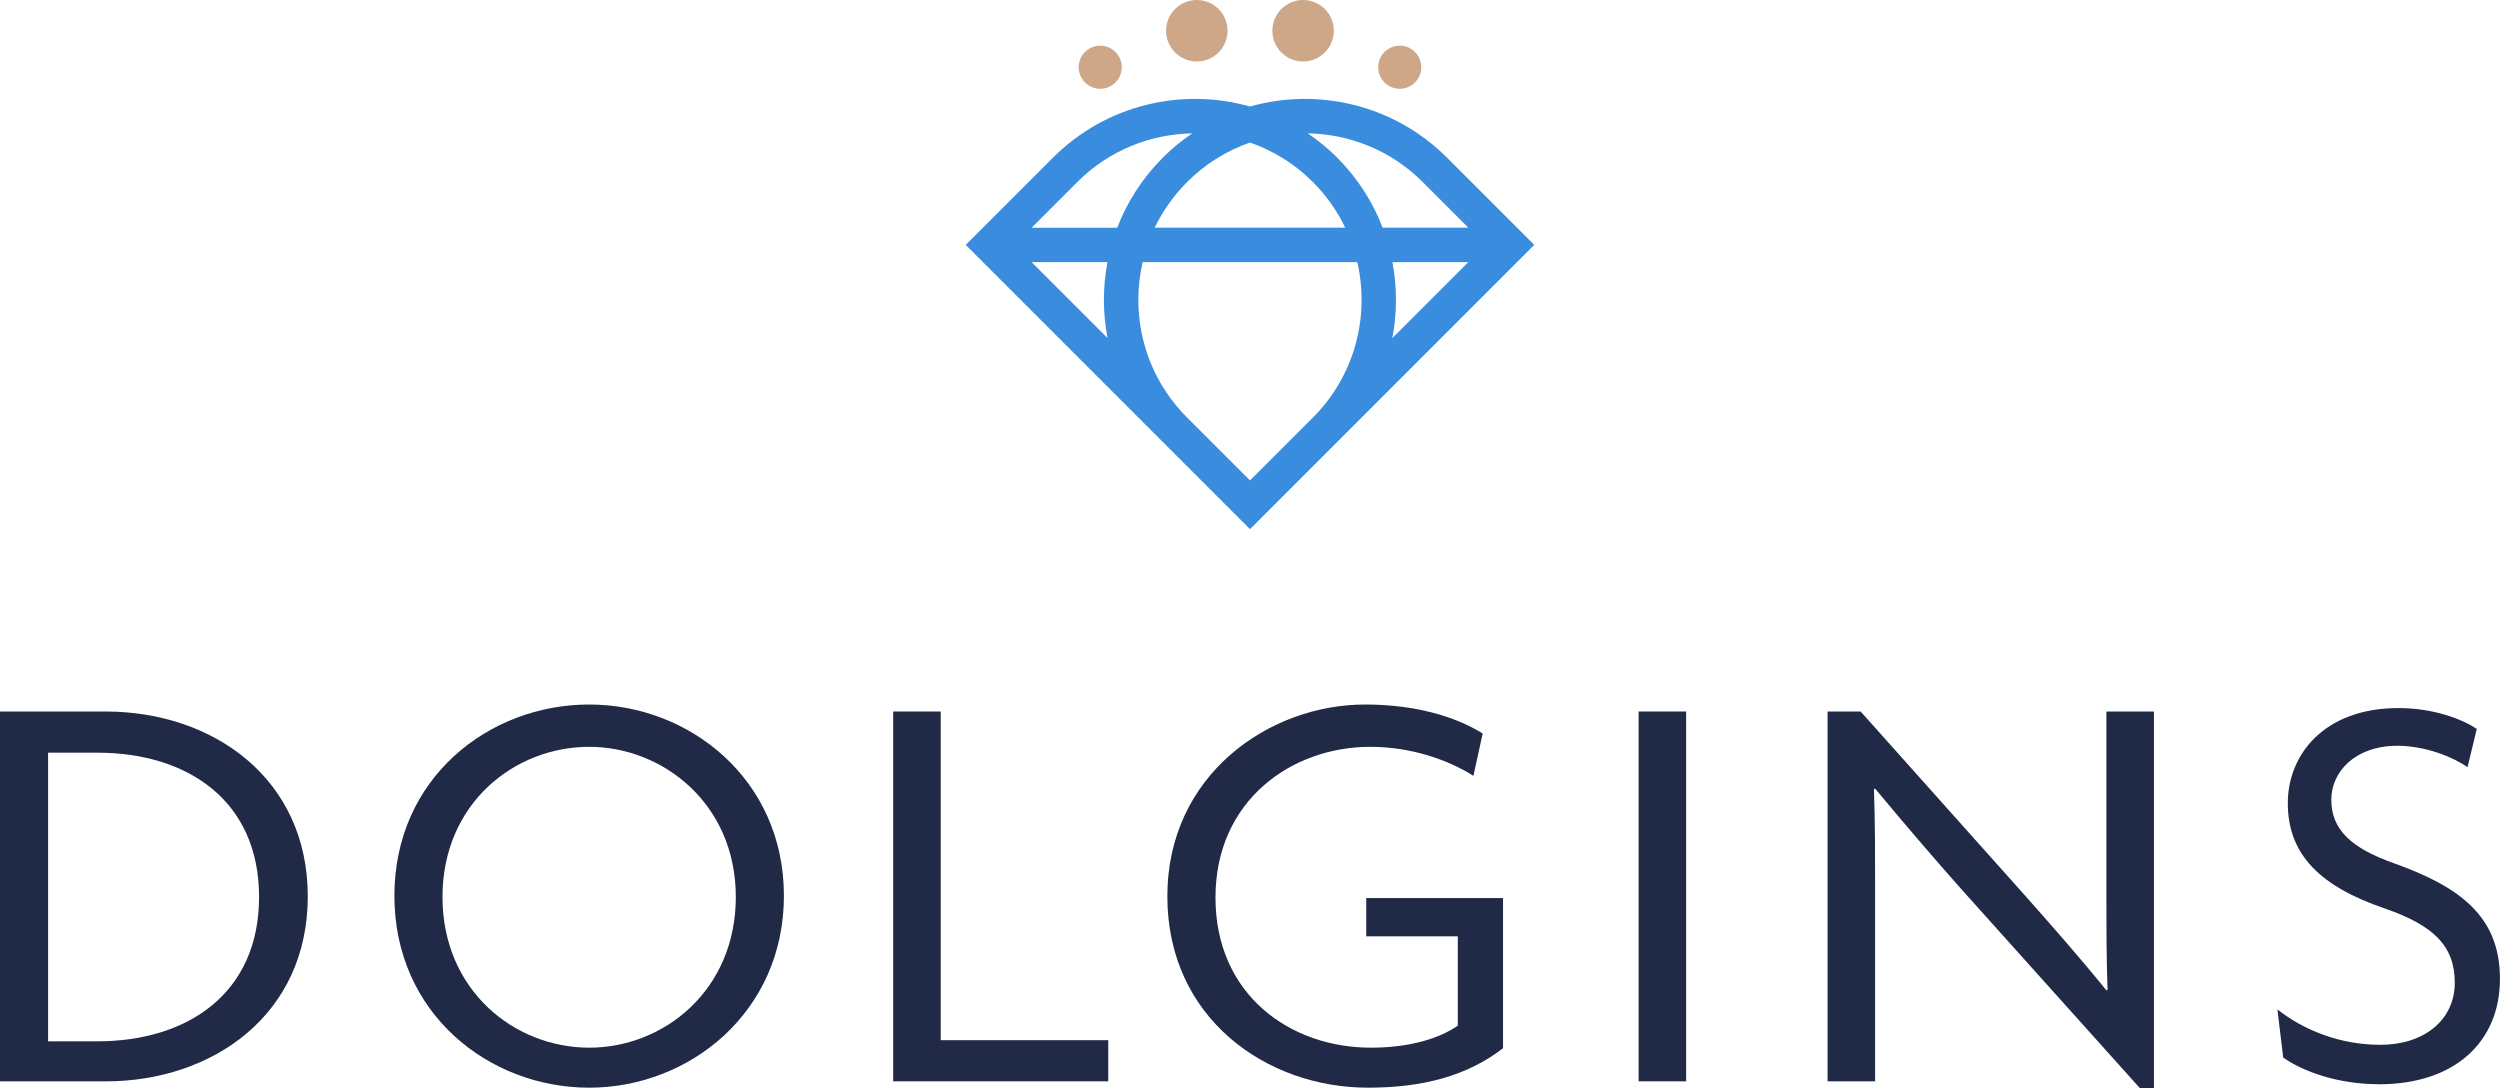 <?xml version="1.0" encoding="UTF-8"?><svg id="a" xmlns="http://www.w3.org/2000/svg" viewBox="0 0 661.2 287.83"><defs><style>.b{fill:#cda787;}.c{fill:#202945;}.d{fill:#3a8dde;}</style></defs><g><path class="d" d="M382.71,41.7c-14.09-14.08-34.17-18.59-52.11-13.53-17.93-5.06-38.02-.56-52.11,13.53l-23.07,23.07,52.11,52.11h0s.63,.63,.63,.63l22.44,22.44h0s0,0,0,0l75.18-75.18-23.07-23.07Zm-6.44,6.44l12.08,12.08h-22.67c-2.58-6.75-6.58-13.08-12.01-18.52-2.43-2.43-5.05-4.57-7.79-6.43,11.03,.19,22,4.47,30.39,12.87Zm-29.04,62.3l-16.63,16.63-16.63-16.63c-8.32-8.32-12.9-19.38-12.9-31.15,0-3.4,.39-6.73,1.14-9.97h56.77c3.3,14.32-.61,29.98-11.74,41.12Zm-41.84-50.22c2.13-4.42,5.01-8.51,8.58-12.08,4.85-4.85,10.55-8.33,16.63-10.44,6.08,2.11,11.79,5.59,16.63,10.44,3.62,3.62,6.46,7.71,8.55,12.08h-50.4Zm-20.46-12.08c8.4-8.4,19.37-12.68,30.39-12.86-2.75,1.86-5.36,3.99-7.79,6.43-5.35,5.35-9.41,11.66-12.05,18.52h-22.63l12.08-12.08Zm-12.08,21.19h20.05c-.61,3.25-.94,6.58-.94,9.97s.33,6.81,.96,10.11l-20.07-20.07Zm95.42,0h20.07l-20.1,20.1c1.28-6.63,1.29-13.47,.03-20.1Z"/><g><circle class="b" cx="316.53" cy="8.13" r="8.13"/><circle class="b" cx="290.99" cy="17.8" r="5.7" transform="translate(-.54 16.41) rotate(-3.23)"/><circle class="b" cx="370.21" cy="17.8" r="5.7" transform="translate(-.42 20.87) rotate(-3.23)"/><circle class="b" cx="344.64" cy="8.13" r="8.13"/></g></g><g><path class="c" d="M27.9,285.99H0v-97.81H27.9c28.36,0,53.5,17.63,53.5,48.91s-25.14,48.91-53.5,48.91Zm-2.15-86.93H12.72v76.35h13.03c23.92,0,42.77-12.72,42.77-38.17s-18.86-38.17-42.77-38.17Z"/><path class="c" d="M155.82,287.67c-26.52,0-51.51-19.62-51.51-50.75s24.99-50.59,51.51-50.59,51.51,19.78,51.51,50.59-24.99,50.75-51.51,50.75Zm0-90.15c-19.78,0-38.79,15.02-38.79,39.71s19.01,39.86,38.79,39.86,38.79-15.18,38.79-39.86-19.32-39.71-38.79-39.71Z"/><path class="c" d="M236.23,285.99v-97.81h12.57v86.93h44.31v10.88h-56.88Z"/><path class="c" d="M361.78,287.67c-26.83,0-53.04-18.4-53.04-50.59s26.98-50.75,52.28-50.75c13.03,0,23.76,3.07,31.12,7.67l-2.45,11.19c-7.05-4.45-16.86-7.67-27.29-7.67-20.7,0-40.93,14.1-40.93,39.86s19.78,39.71,41.09,39.71c9.97,0,17.94-2.3,23-5.83v-23.61h-24.22v-10.12h36.18v39.71c-9.35,7.21-21,10.43-35.72,10.43Z"/><path class="c" d="M433.38,285.99v-97.81h12.57v97.81h-12.57Z"/><path class="c" d="M565.99,287.83l-46.91-52.28c-7.67-8.59-16.4-18.86-23.15-26.98l-.31,.15c.31,8.89,.31,17.63,.31,25.76v51.51h-12.57v-97.81h8.74l43.69,48.91c6.13,6.9,15.02,17.02,21.31,24.84l.31-.15c-.31-8.13-.31-16.71-.31-24.38v-49.21h12.57v99.65h-3.68Z"/><path class="c" d="M629.16,286.75c-10.88,0-20.08-3.37-25.3-7.05l-1.53-12.72c7.05,5.52,16.56,9.35,27.29,9.35,11.5,0,19.62-6.59,19.62-16.4s-5.67-15.18-18.4-19.62c-17.17-5.83-25.76-14.26-25.76-27.9,0-12.72,9.51-25.14,29.28-25.14,9.2,0,16.86,2.91,20.7,5.52l-2.45,10.12c-3.68-2.61-11.04-5.67-18.55-5.67-11.19,0-17.48,6.9-17.48,14.26,0,7.97,5.37,12.88,16.71,16.86,17.02,6.13,27.9,13.8,27.9,30.51s-11.96,27.9-32.04,27.9Z"/></g></svg>